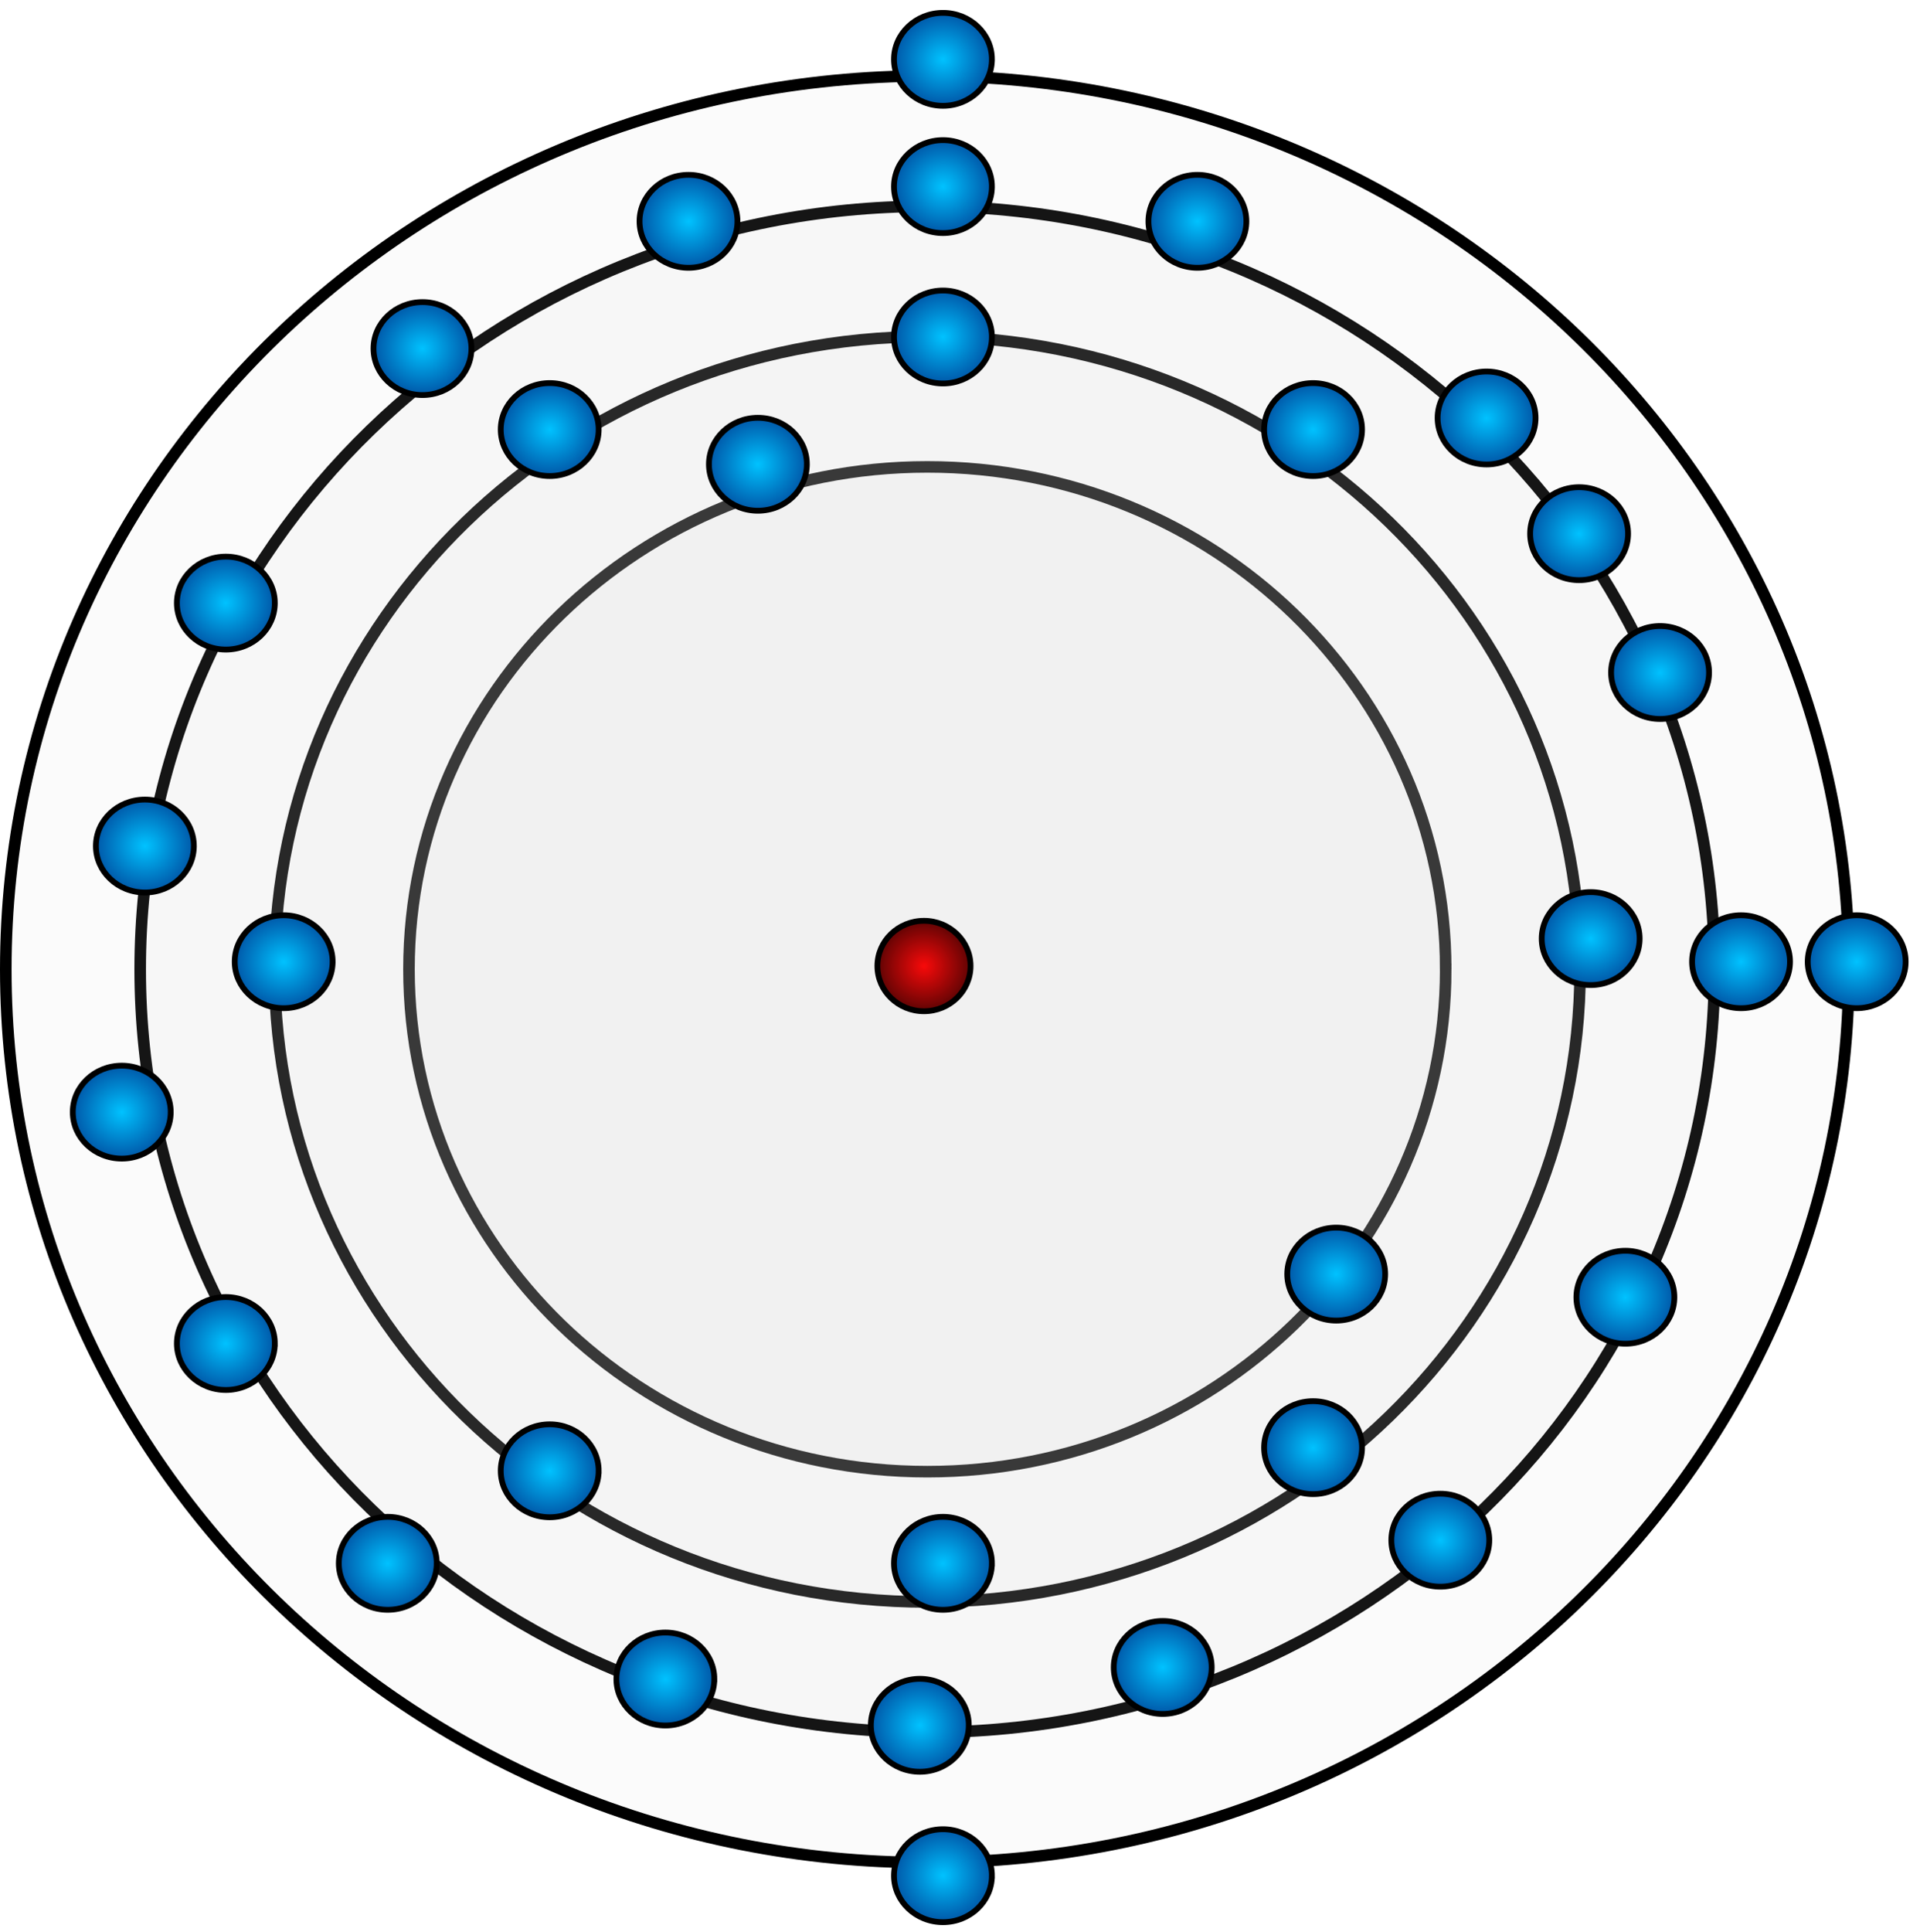 <?xml-stylesheet type="text/css" href="../style.css"?><svg xmlns="http://www.w3.org/2000/svg" width="166" height="167" fill="none" viewBox="0 0 166 167">
  <g class="ga">
    <path fill="#D9D9D9" fill-opacity=".1" stroke="#000" d="M124.993 83.782c0 23.968-20.05 43.425-44.817 43.425S35.359 107.75 35.359 83.782c0-23.969 20.05-43.425 44.817-43.425s44.817 19.456 44.817 43.425Z" class="powloka"/>
    <path fill="#D9D9D9" fill-opacity=".1" stroke="#000" d="M136.613 83.781c0 30.189-25.253 54.688-56.437 54.688-31.184 0-56.437-24.499-56.437-54.688 0-30.188 25.253-54.687 56.437-54.687 31.184 0 56.437 24.499 56.437 54.687Z" class="powloka"/>
    <path fill="#D9D9D9" fill-opacity=".1" stroke="#000" d="M148.232 83.782c0 36.408-30.455 65.95-68.056 65.95S12.12 120.19 12.12 83.782c0-36.41 30.455-65.95 68.056-65.95s68.056 29.54 68.056 65.95Z" class="powloka"/>
    <path fill="#D9D9D9" fill-opacity=".1" stroke="#000" d="M159.852 83.781c0 42.63-35.657 77.214-79.676 77.214C36.157 160.995.5 126.411.5 83.781.5 41.152 36.157 6.568 80.176 6.568c44.019 0 79.676 34.584 79.676 77.213Z" class="powloka"/>
    <path fill="url(#a)" stroke="#000" stroke-width=".5" d="M79.885 87.41c2.217 0 4.027-1.743 4.027-3.91s-1.81-3.91-4.027-3.91c-2.216 0-4.026 1.743-4.026 3.91s1.81 3.91 4.026 3.91Z" class="Ellipse 2"/>
    <path fill="url(#b)" stroke="#000" stroke-width=".5" d="M51.76 37.13c0 2.206-1.883 4.017-4.233 4.017-2.35 0-4.233-1.81-4.233-4.018 0-2.207 1.883-4.017 4.233-4.017 2.35 0 4.234 1.81 4.234 4.017Z" class="elektron"/>
    <path fill="url(#c)" stroke="#000" stroke-width=".5" d="M28.76 83.13c0 2.207-1.883 4.017-4.233 4.017-2.35 0-4.233-1.81-4.233-4.018 0-2.207 1.883-4.017 4.233-4.017 2.35 0 4.234 1.81 4.234 4.017Z" class="elektron"/>
    <path fill="url(#d)" stroke="#000" stroke-width=".5" d="M117.761 37.13c0 2.206-1.884 4.017-4.234 4.017s-4.234-1.81-4.234-4.018c0-2.207 1.884-4.017 4.234-4.017s4.234 1.81 4.234 4.017Z" class="elektron"/>
    <path fill="url(#e)" stroke="#000" stroke-width=".5" d="M69.76 40.13c0 2.206-1.883 4.017-4.233 4.017-2.35 0-4.233-1.81-4.233-4.018 0-2.207 1.883-4.017 4.233-4.017 2.35 0 4.234 1.81 4.234 4.017Z" class="elektron"/>
    <path fill="url(#f)" stroke="#000" stroke-width=".5" d="M23.76 116.129c0 2.207-1.883 4.018-4.233 4.018-2.35 0-4.234-1.811-4.234-4.018s1.884-4.017 4.234-4.017 4.234 1.81 4.234 4.017Z" class="elektron"/>
    <path fill="url(#g)" stroke="#000" stroke-width=".5" d="M107.761 19.13c0 2.207-1.884 4.017-4.234 4.017s-4.234-1.81-4.234-4.018c0-2.207 1.884-4.017 4.234-4.017s4.234 1.81 4.234 4.017Z" class="elektron"/>
    <path fill="url(#h)" stroke="#000" stroke-width=".5" d="M147.761 58.13c0 2.206-1.884 4.017-4.234 4.017s-4.234-1.81-4.234-4.018c0-2.207 1.884-4.017 4.234-4.017s4.234 1.81 4.234 4.017Z" class="elektron"/>
    <path fill="url(#i)" stroke="#000" stroke-width=".5" d="M154.761 83.13c0 2.207-1.884 4.017-4.234 4.017s-4.234-1.81-4.234-4.018c0-2.207 1.884-4.017 4.234-4.017s4.234 1.81 4.234 4.017Z" class="elektron"/>
    <path fill="url(#j)" stroke="#000" stroke-width=".5" d="M85.76 16.13c0 2.207-1.883 4.017-4.233 4.017-2.35 0-4.234-1.81-4.234-4.018 0-2.207 1.884-4.017 4.234-4.017s4.234 1.81 4.234 4.017Z" class="elektron"/>
    <path fill="url(#k)" stroke="#000" stroke-width=".5" d="M132.761 36.13c0 2.206-1.884 4.017-4.234 4.017s-4.234-1.81-4.234-4.018c0-2.207 1.884-4.017 4.234-4.017s4.234 1.81 4.234 4.017Z" class="elektron"/>
    <path fill="url(#l)" stroke="#000" stroke-width=".5" d="M61.76 145.129c0 2.207-1.883 4.018-4.233 4.018-2.35 0-4.233-1.811-4.233-4.018s1.883-4.017 4.233-4.017c2.35 0 4.234 1.81 4.234 4.017Z" class="elektron"/>
    <path fill="url(#m)" stroke="#000" stroke-width=".5" d="M37.76 135.129c0 2.207-1.883 4.018-4.233 4.018-2.35 0-4.233-1.811-4.233-4.018s1.883-4.017 4.233-4.017c2.35 0 4.234 1.81 4.234 4.017Z" class="elektron"/>
    <path fill="url(#n)" stroke="#000" stroke-width=".5" d="M144.761 112.129c0 2.207-1.884 4.018-4.234 4.018s-4.234-1.811-4.234-4.018 1.884-4.017 4.234-4.017 4.234 1.81 4.234 4.017Z" class="elektron"/>
    <path fill="url(#o)" stroke="#000" stroke-width=".5" d="M63.76 19.13c0 2.207-1.883 4.017-4.233 4.017-2.35 0-4.233-1.81-4.233-4.018 0-2.207 1.883-4.017 4.233-4.017 2.35 0 4.234 1.81 4.234 4.017Z" class="elektron"/>
    <path fill="url(#p)" stroke="#000" stroke-width=".5" d="M85.76 5.13c0 2.206-1.883 4.017-4.233 4.017-2.35 0-4.234-1.81-4.234-4.018 0-2.207 1.884-4.017 4.234-4.017s4.234 1.81 4.234 4.017Z" class="elektron"/>
    <path fill="url(#q)" stroke="#000" stroke-width=".5" d="M85.76 162.129c0 2.207-1.883 4.018-4.233 4.018-2.35 0-4.234-1.811-4.234-4.018s1.884-4.017 4.234-4.017 4.234 1.81 4.234 4.017Z" class="elektron"/>
    <path fill="url(#r)" stroke="#000" stroke-width=".5" d="M164.761 83.13c0 2.207-1.884 4.017-4.234 4.017s-4.234-1.81-4.234-4.018c0-2.207 1.884-4.017 4.234-4.017s4.234 1.81 4.234 4.017Z" class="elektron"/>
    <path fill="url(#s)" stroke="#000" stroke-width=".5" d="M83.76 149.129c0 2.207-1.883 4.018-4.233 4.018-2.35 0-4.234-1.811-4.234-4.018s1.884-4.017 4.234-4.017 4.234 1.81 4.234 4.017Z" class="elektron"/>
    <path fill="url(#t)" stroke="#000" stroke-width=".5" d="M16.76 73.13c0 2.207-1.883 4.017-4.233 4.017-2.35 0-4.234-1.81-4.234-4.018 0-2.207 1.884-4.017 4.234-4.017s4.234 1.81 4.234 4.017Z" class="elektron"/>
    <path fill="url(#u)" stroke="#000" stroke-width=".5" d="M104.761 144.129c0 2.207-1.884 4.018-4.234 4.018s-4.234-1.811-4.234-4.018 1.884-4.017 4.234-4.017 4.234 1.81 4.234 4.017Z" class="elektron"/>
    <path fill="url(#v)" stroke="#000" stroke-width=".5" d="M14.76 96.13c0 2.207-1.883 4.017-4.233 4.017-2.35 0-4.234-1.81-4.234-4.018 0-2.207 1.884-4.017 4.234-4.017s4.234 1.81 4.234 4.017Z" class="elektron"/>
    <path fill="url(#w)" stroke="#000" stroke-width=".5" d="M140.761 46.13c0 2.206-1.884 4.017-4.234 4.017s-4.234-1.81-4.234-4.018c0-2.207 1.884-4.017 4.234-4.017s4.234 1.81 4.234 4.017Z" class="elektron"/>
    <path fill="url(#x)" stroke="#000" stroke-width=".5" d="M128.761 133.129c0 2.207-1.884 4.018-4.234 4.018s-4.234-1.811-4.234-4.018 1.884-4.017 4.234-4.017 4.234 1.81 4.234 4.017Z" class="elektron"/>
    <path fill="url(#y)" stroke="#000" stroke-width=".5" d="M119.761 110.129c0 2.207-1.884 4.018-4.234 4.018s-4.234-1.811-4.234-4.018 1.884-4.017 4.234-4.017 4.234 1.81 4.234 4.017Z" class="elektron"/>
    <path fill="url(#z)" stroke="#000" stroke-width=".5" d="M85.76 29.13c0 2.207-1.883 4.017-4.233 4.017-2.35 0-4.234-1.81-4.234-4.018 0-2.207 1.884-4.017 4.234-4.017s4.234 1.81 4.234 4.017Z" class="elektron"/>
    <path fill="url(#A)" stroke="#000" stroke-width=".5" d="M85.76 135.129c0 2.207-1.883 4.018-4.233 4.018-2.35 0-4.234-1.811-4.234-4.018s1.884-4.017 4.234-4.017 4.234 1.81 4.234 4.017Z" class="elektron"/>
    <path fill="url(#B)" stroke="#000" stroke-width=".5" d="M51.76 127.129c0 2.207-1.883 4.018-4.233 4.018-2.35 0-4.233-1.811-4.233-4.018s1.883-4.017 4.233-4.017c2.35 0 4.234 1.81 4.234 4.017Z" class="elektron"/>
    <path fill="url(#C)" stroke="#000" stroke-width=".5" d="M117.761 125.129c0 2.207-1.884 4.018-4.234 4.018s-4.234-1.811-4.234-4.018 1.884-4.017 4.234-4.017 4.234 1.81 4.234 4.017Z" class="elektron"/>
    <path fill="url(#D)" stroke="#000" stroke-width=".5" d="M141.761 81.13c0 2.207-1.884 4.017-4.234 4.017s-4.234-1.81-4.234-4.018c0-2.207 1.884-4.017 4.234-4.017s4.234 1.81 4.234 4.017Z" class="elektron"/>
    <path fill="url(#E)" stroke="#000" stroke-width=".5" d="M23.76 52.13c0 2.206-1.883 4.017-4.233 4.017-2.35 0-4.234-1.81-4.234-4.018 0-2.207 1.884-4.017 4.234-4.017s4.234 1.81 4.234 4.017Z" class="elektron"/>
    <path fill="url(#F)" stroke="#000" stroke-width=".5" d="M40.76 30.13c0 2.207-1.883 4.017-4.233 4.017-2.35 0-4.233-1.81-4.233-4.018 0-2.207 1.883-4.017 4.233-4.017 2.35 0 4.234 1.81 4.234 4.017Z" class="elektron"/>
  </g>
  <defs>
    <radialGradient id="a" cx="0" cy="0" r="1" class="a" gradientTransform="matrix(0 3.66 -3.776 0 79.885 83.5)" gradientUnits="userSpaceOnUse">
      <stop stop-color="#F80A0A"/>
      <stop offset="1" stop-color="#690404"/>
    </radialGradient>
    <radialGradient id="b" cx="0" cy="0" r="1" class="b" gradientTransform="matrix(0 4.267 -4.484 0 47.527 37.13)" gradientUnits="userSpaceOnUse">
      <stop stop-color="#00C2FF"/>
      <stop offset="1" stop-color="#0051A3"/>
    </radialGradient>
    <radialGradient id="c" cx="0" cy="0" r="1" class="c" gradientTransform="matrix(0 4.267 -4.484 0 24.527 83.13)" gradientUnits="userSpaceOnUse">
      <stop stop-color="#00C2FF"/>
      <stop offset="1" stop-color="#0051A3"/>
    </radialGradient>
    <radialGradient id="d" cx="0" cy="0" r="1" class="d" gradientTransform="matrix(0 4.267 -4.484 0 113.527 37.13)" gradientUnits="userSpaceOnUse">
      <stop stop-color="#00C2FF"/>
      <stop offset="1" stop-color="#0051A3"/>
    </radialGradient>
    <radialGradient id="e" cx="0" cy="0" r="1" class="e" gradientTransform="matrix(0 4.267 -4.484 0 65.527 40.13)" gradientUnits="userSpaceOnUse">
      <stop stop-color="#00C2FF"/>
      <stop offset="1" stop-color="#0051A3"/>
    </radialGradient>
    <radialGradient id="f" cx="0" cy="0" r="1" class="f" gradientTransform="matrix(0 4.267 -4.484 0 19.527 116.129)" gradientUnits="userSpaceOnUse">
      <stop stop-color="#00C2FF"/>
      <stop offset="1" stop-color="#0051A3"/>
    </radialGradient>
    <radialGradient id="g" cx="0" cy="0" r="1" class="g" gradientTransform="matrix(0 4.267 -4.484 0 103.527 19.13)" gradientUnits="userSpaceOnUse">
      <stop stop-color="#00C2FF"/>
      <stop offset="1" stop-color="#0051A3"/>
    </radialGradient>
    <radialGradient id="h" cx="0" cy="0" r="1" class="h" gradientTransform="matrix(0 4.267 -4.484 0 143.527 58.13)" gradientUnits="userSpaceOnUse">
      <stop stop-color="#00C2FF"/>
      <stop offset="1" stop-color="#0051A3"/>
    </radialGradient>
    <radialGradient id="i" cx="0" cy="0" r="1" class="i" gradientTransform="matrix(0 4.267 -4.484 0 150.527 83.13)" gradientUnits="userSpaceOnUse">
      <stop stop-color="#00C2FF"/>
      <stop offset="1" stop-color="#0051A3"/>
    </radialGradient>
    <radialGradient id="j" cx="0" cy="0" r="1" class="j" gradientTransform="matrix(0 4.267 -4.484 0 81.527 16.13)" gradientUnits="userSpaceOnUse">
      <stop stop-color="#00C2FF"/>
      <stop offset="1" stop-color="#0051A3"/>
    </radialGradient>
    <radialGradient id="k" cx="0" cy="0" r="1" class="k" gradientTransform="matrix(0 4.267 -4.484 0 128.527 36.13)" gradientUnits="userSpaceOnUse">
      <stop stop-color="#00C2FF"/>
      <stop offset="1" stop-color="#0051A3"/>
    </radialGradient>
    <radialGradient id="l" cx="0" cy="0" r="1" class="l" gradientTransform="matrix(0 4.267 -4.484 0 57.527 145.129)" gradientUnits="userSpaceOnUse">
      <stop stop-color="#00C2FF"/>
      <stop offset="1" stop-color="#0051A3"/>
    </radialGradient>
    <radialGradient id="m" cx="0" cy="0" r="1" class="m" gradientTransform="matrix(0 4.267 -4.484 0 33.527 135.129)" gradientUnits="userSpaceOnUse">
      <stop stop-color="#00C2FF"/>
      <stop offset="1" stop-color="#0051A3"/>
    </radialGradient>
    <radialGradient id="n" cx="0" cy="0" r="1" class="n" gradientTransform="matrix(0 4.267 -4.484 0 140.527 112.129)" gradientUnits="userSpaceOnUse">
      <stop stop-color="#00C2FF"/>
      <stop offset="1" stop-color="#0051A3"/>
    </radialGradient>
    <radialGradient id="o" cx="0" cy="0" r="1" class="o" gradientTransform="matrix(0 4.267 -4.484 0 59.527 19.13)" gradientUnits="userSpaceOnUse">
      <stop stop-color="#00C2FF"/>
      <stop offset="1" stop-color="#0051A3"/>
    </radialGradient>
    <radialGradient id="p" cx="0" cy="0" r="1" class="p" gradientTransform="matrix(0 4.267 -4.484 0 81.527 5.13)" gradientUnits="userSpaceOnUse">
      <stop stop-color="#00C2FF"/>
      <stop offset="1" stop-color="#0051A3"/>
    </radialGradient>
    <radialGradient id="q" cx="0" cy="0" r="1" class="q" gradientTransform="matrix(0 4.267 -4.484 0 81.527 162.129)" gradientUnits="userSpaceOnUse">
      <stop stop-color="#00C2FF"/>
      <stop offset="1" stop-color="#0051A3"/>
    </radialGradient>
    <radialGradient id="r" cx="0" cy="0" r="1" class="r" gradientTransform="matrix(0 4.267 -4.484 0 160.527 83.13)" gradientUnits="userSpaceOnUse">
      <stop stop-color="#00C2FF"/>
      <stop offset="1" stop-color="#0051A3"/>
    </radialGradient>
    <radialGradient id="s" cx="0" cy="0" r="1" class="s" gradientTransform="matrix(0 4.267 -4.484 0 79.527 149.129)" gradientUnits="userSpaceOnUse">
      <stop stop-color="#00C2FF"/>
      <stop offset="1" stop-color="#0051A3"/>
    </radialGradient>
    <radialGradient id="t" cx="0" cy="0" r="1" class="t" gradientTransform="matrix(0 4.267 -4.484 0 12.527 73.13)" gradientUnits="userSpaceOnUse">
      <stop stop-color="#00C2FF"/>
      <stop offset="1" stop-color="#0051A3"/>
    </radialGradient>
    <radialGradient id="u" cx="0" cy="0" r="1" class="u" gradientTransform="matrix(0 4.267 -4.484 0 100.527 144.129)" gradientUnits="userSpaceOnUse">
      <stop stop-color="#00C2FF"/>
      <stop offset="1" stop-color="#0051A3"/>
    </radialGradient>
    <radialGradient id="v" cx="0" cy="0" r="1" class="v" gradientTransform="matrix(0 4.267 -4.484 0 10.527 96.13)" gradientUnits="userSpaceOnUse">
      <stop stop-color="#00C2FF"/>
      <stop offset="1" stop-color="#0051A3"/>
    </radialGradient>
    <radialGradient id="w" cx="0" cy="0" r="1" class="w" gradientTransform="matrix(0 4.267 -4.484 0 136.527 46.13)" gradientUnits="userSpaceOnUse">
      <stop stop-color="#00C2FF"/>
      <stop offset="1" stop-color="#0051A3"/>
    </radialGradient>
    <radialGradient id="x" cx="0" cy="0" r="1" class="x" gradientTransform="matrix(0 4.267 -4.484 0 124.527 133.129)" gradientUnits="userSpaceOnUse">
      <stop stop-color="#00C2FF"/>
      <stop offset="1" stop-color="#0051A3"/>
    </radialGradient>
    <radialGradient id="y" cx="0" cy="0" r="1" class="y" gradientTransform="matrix(0 4.267 -4.484 0 115.527 110.129)" gradientUnits="userSpaceOnUse">
      <stop stop-color="#00C2FF"/>
      <stop offset="1" stop-color="#0051A3"/>
    </radialGradient>
    <radialGradient id="z" cx="0" cy="0" r="1" class="z" gradientTransform="matrix(0 4.267 -4.484 0 81.527 29.13)" gradientUnits="userSpaceOnUse">
      <stop stop-color="#00C2FF"/>
      <stop offset="1" stop-color="#0051A3"/>
    </radialGradient>
    <radialGradient id="A" cx="0" cy="0" r="1" class="A" gradientTransform="matrix(0 4.267 -4.484 0 81.527 135.129)" gradientUnits="userSpaceOnUse">
      <stop stop-color="#00C2FF"/>
      <stop offset="1" stop-color="#0051A3"/>
    </radialGradient>
    <radialGradient id="B" cx="0" cy="0" r="1" class="B" gradientTransform="matrix(0 4.267 -4.484 0 47.527 127.129)" gradientUnits="userSpaceOnUse">
      <stop stop-color="#00C2FF"/>
      <stop offset="1" stop-color="#0051A3"/>
    </radialGradient>
    <radialGradient id="C" cx="0" cy="0" r="1" class="C" gradientTransform="matrix(0 4.267 -4.484 0 113.527 125.129)" gradientUnits="userSpaceOnUse">
      <stop stop-color="#00C2FF"/>
      <stop offset="1" stop-color="#0051A3"/>
    </radialGradient>
    <radialGradient id="D" cx="0" cy="0" r="1" class="D" gradientTransform="matrix(0 4.267 -4.484 0 137.527 81.13)" gradientUnits="userSpaceOnUse">
      <stop stop-color="#00C2FF"/>
      <stop offset="1" stop-color="#0051A3"/>
    </radialGradient>
    <radialGradient id="E" cx="0" cy="0" r="1" class="E" gradientTransform="matrix(0 4.267 -4.484 0 19.527 52.13)" gradientUnits="userSpaceOnUse">
      <stop stop-color="#00C2FF"/>
      <stop offset="1" stop-color="#0051A3"/>
    </radialGradient>
    <radialGradient id="F" cx="0" cy="0" r="1" class="F" gradientTransform="matrix(0 4.267 -4.484 0 36.527 30.13)" gradientUnits="userSpaceOnUse">
      <stop stop-color="#00C2FF"/>
      <stop offset="1" stop-color="#0051A3"/>
    </radialGradient>
  </defs>
</svg>
